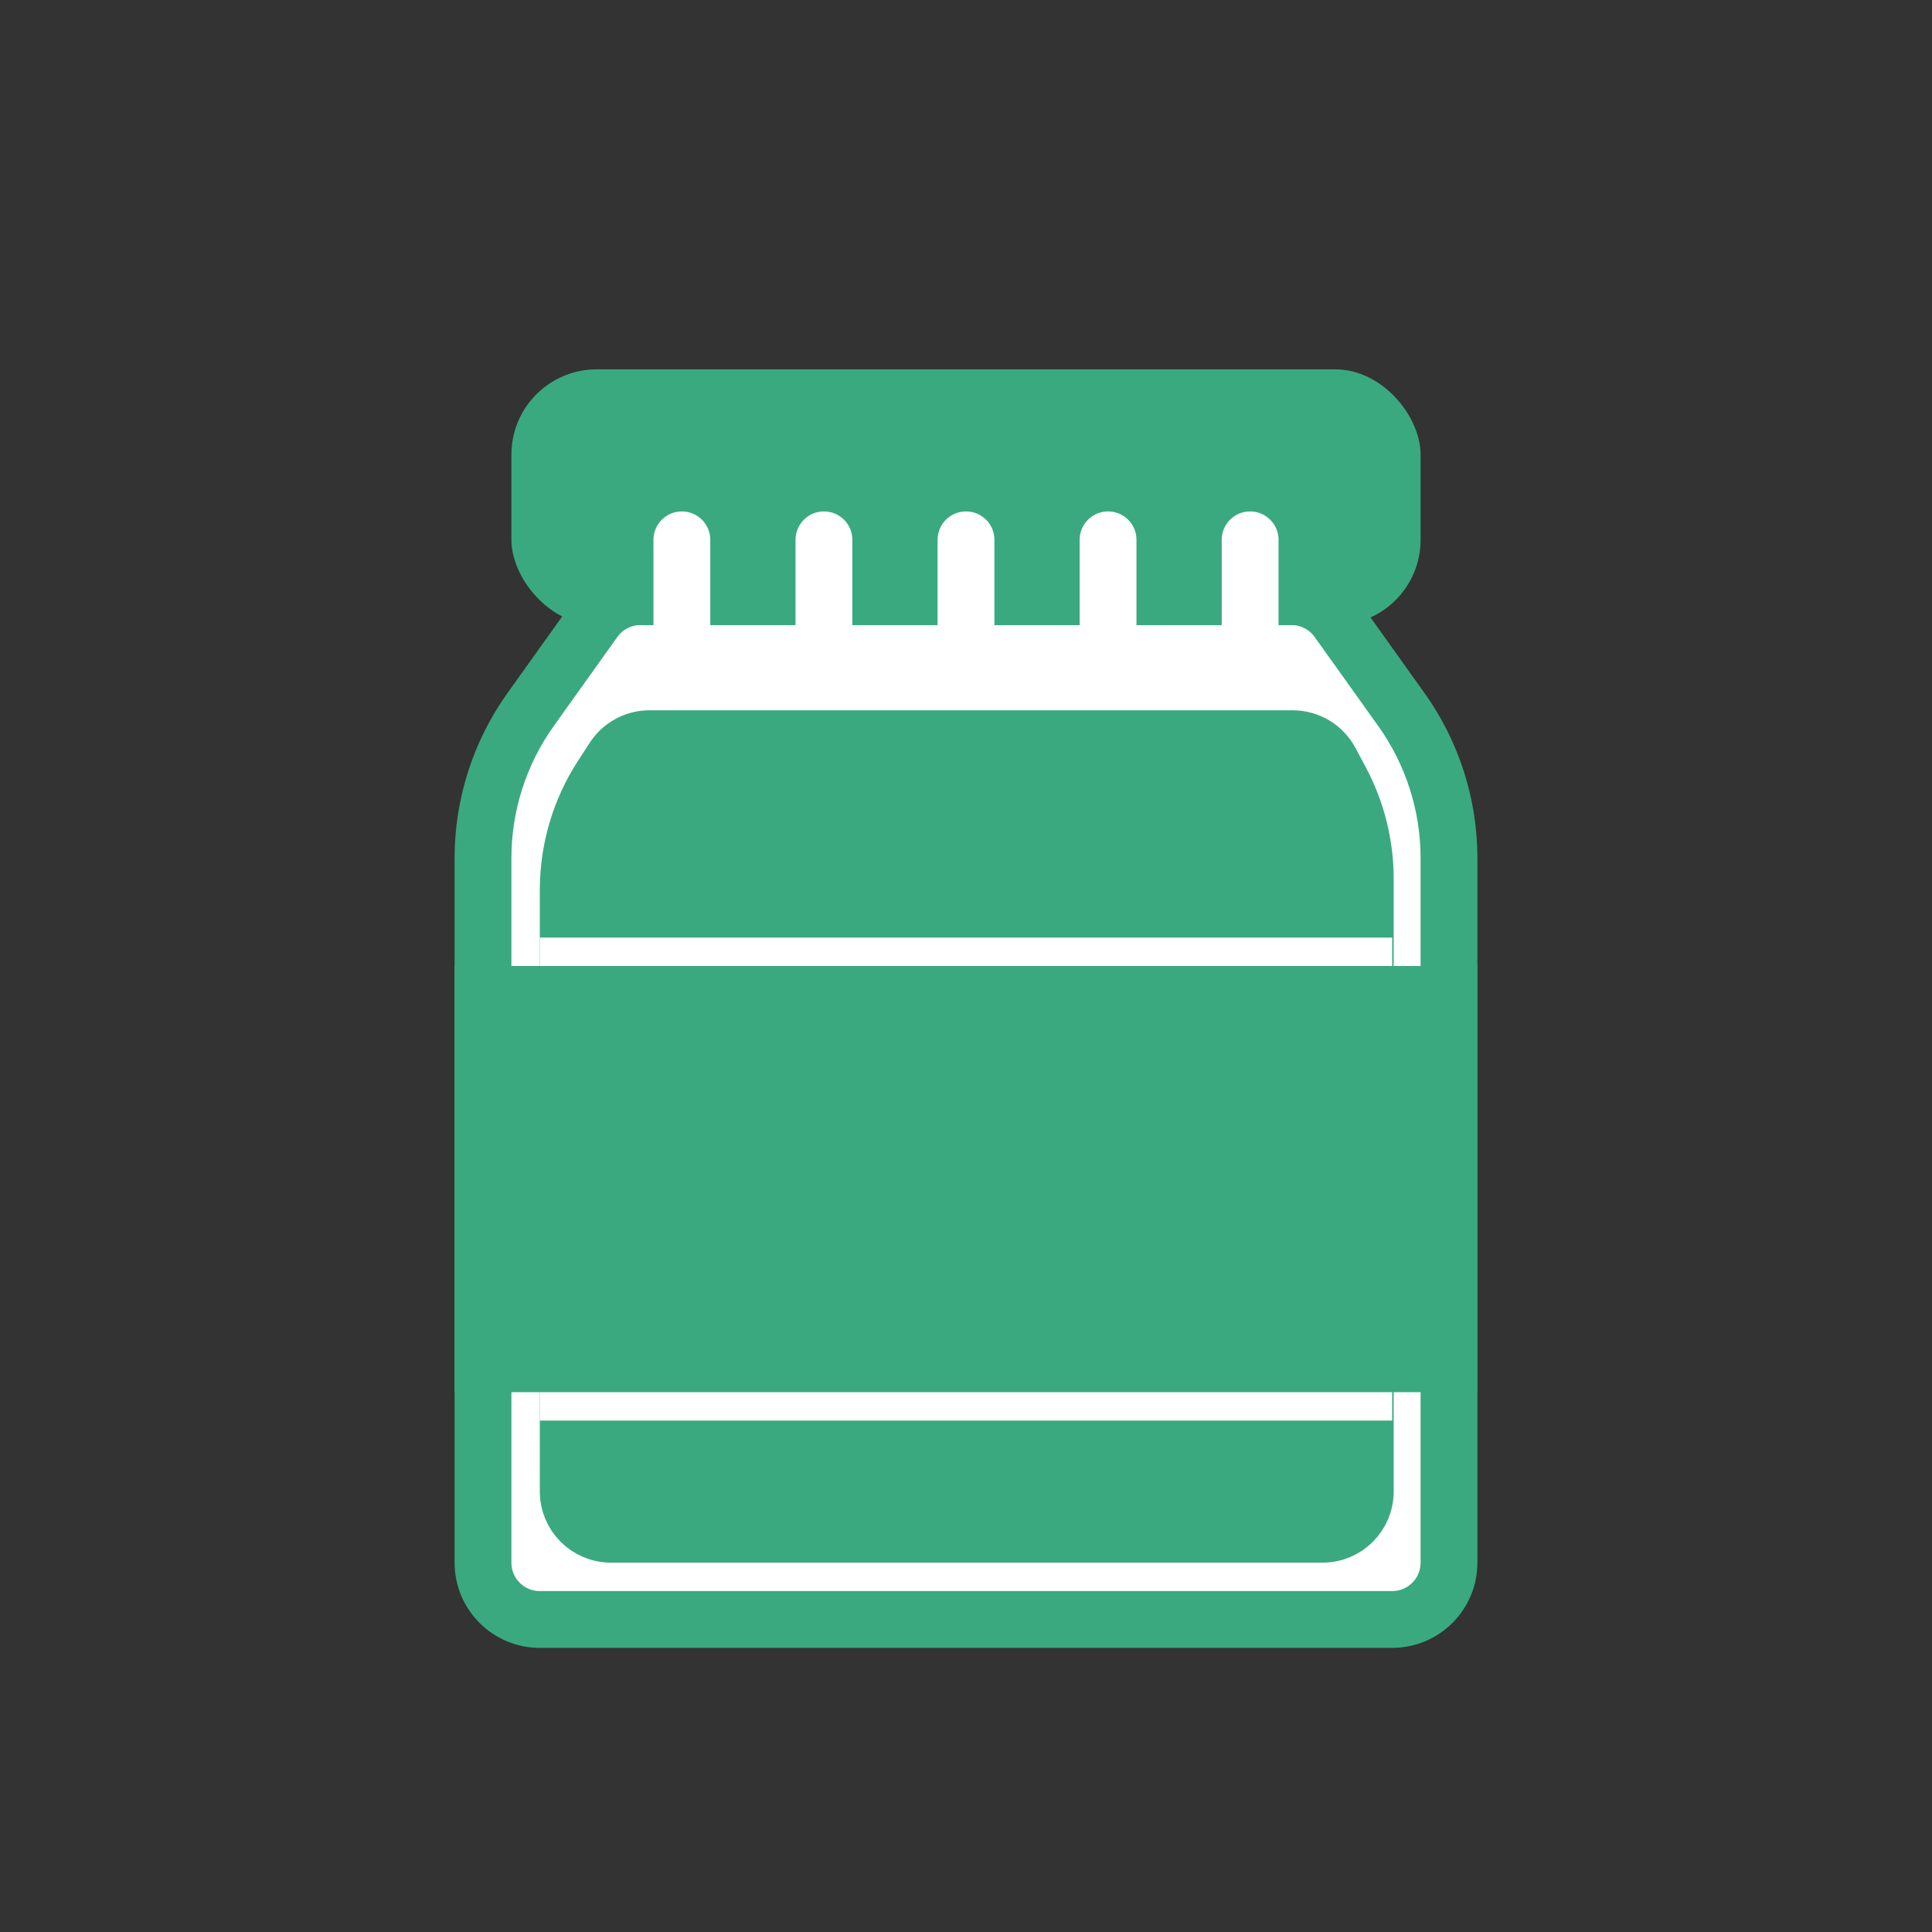 <svg width="68" height="68" viewBox="0 0 68 68" fill="none" xmlns="http://www.w3.org/2000/svg">
<rect x="0" y="0" width="68" height="68" fill="#333333" stroke="none"/>
<path d="M20.916 21.837C21.292 21.312 21.898 21 22.544 21H45.456C46.102 21 46.708 21.312 47.084 21.837L49.324 24.974C50.414 26.5 51 28.329 51 30.205V55C51 56.105 50.105 57 49 57H19C17.895 57 17 56.105 17 55V30.205C17 28.329 17.586 26.5 18.676 24.974L20.916 21.837Z" fill="white" stroke="#3AA980" stroke-width="2"/>
<path d="M21.459 26.594C21.767 26.12 22.294 25.835 22.859 25.835H45.498C46.115 25.835 46.681 26.174 46.971 26.718L47.332 27.394C47.914 28.483 48.218 29.698 48.218 30.933V52.496C48.218 53.418 47.47 54.165 46.548 54.165H21.504C20.582 54.165 19.835 53.418 19.835 52.496V31.32C19.835 29.865 20.257 28.442 21.05 27.223L21.459 26.594Z" fill="#3AA980" stroke="#3AA980" stroke-width="1.67"/>
<rect x="18" y="13" width="32" height="9" rx="3" fill="#3AA980"/>
<rect x="16" y="34" width="36" height="15" fill="#3AA980"/>
<rect x="19" y="33" width="30" height="1" fill="white"/>
<rect x="19" y="49" width="30" height="1" fill="white"/>
<path d="M24 19V22" stroke="white" stroke-width="2" stroke-linecap="round"/>
<path d="M29 19V22" stroke="white" stroke-width="2" stroke-linecap="round"/>
<path d="M34 19V22" stroke="white" stroke-width="2" stroke-linecap="round"/>
<path d="M39 19V22" stroke="white" stroke-width="2" stroke-linecap="round"/>
<path d="M44 19V22" stroke="white" stroke-width="2" stroke-linecap="round"/>
</svg>
